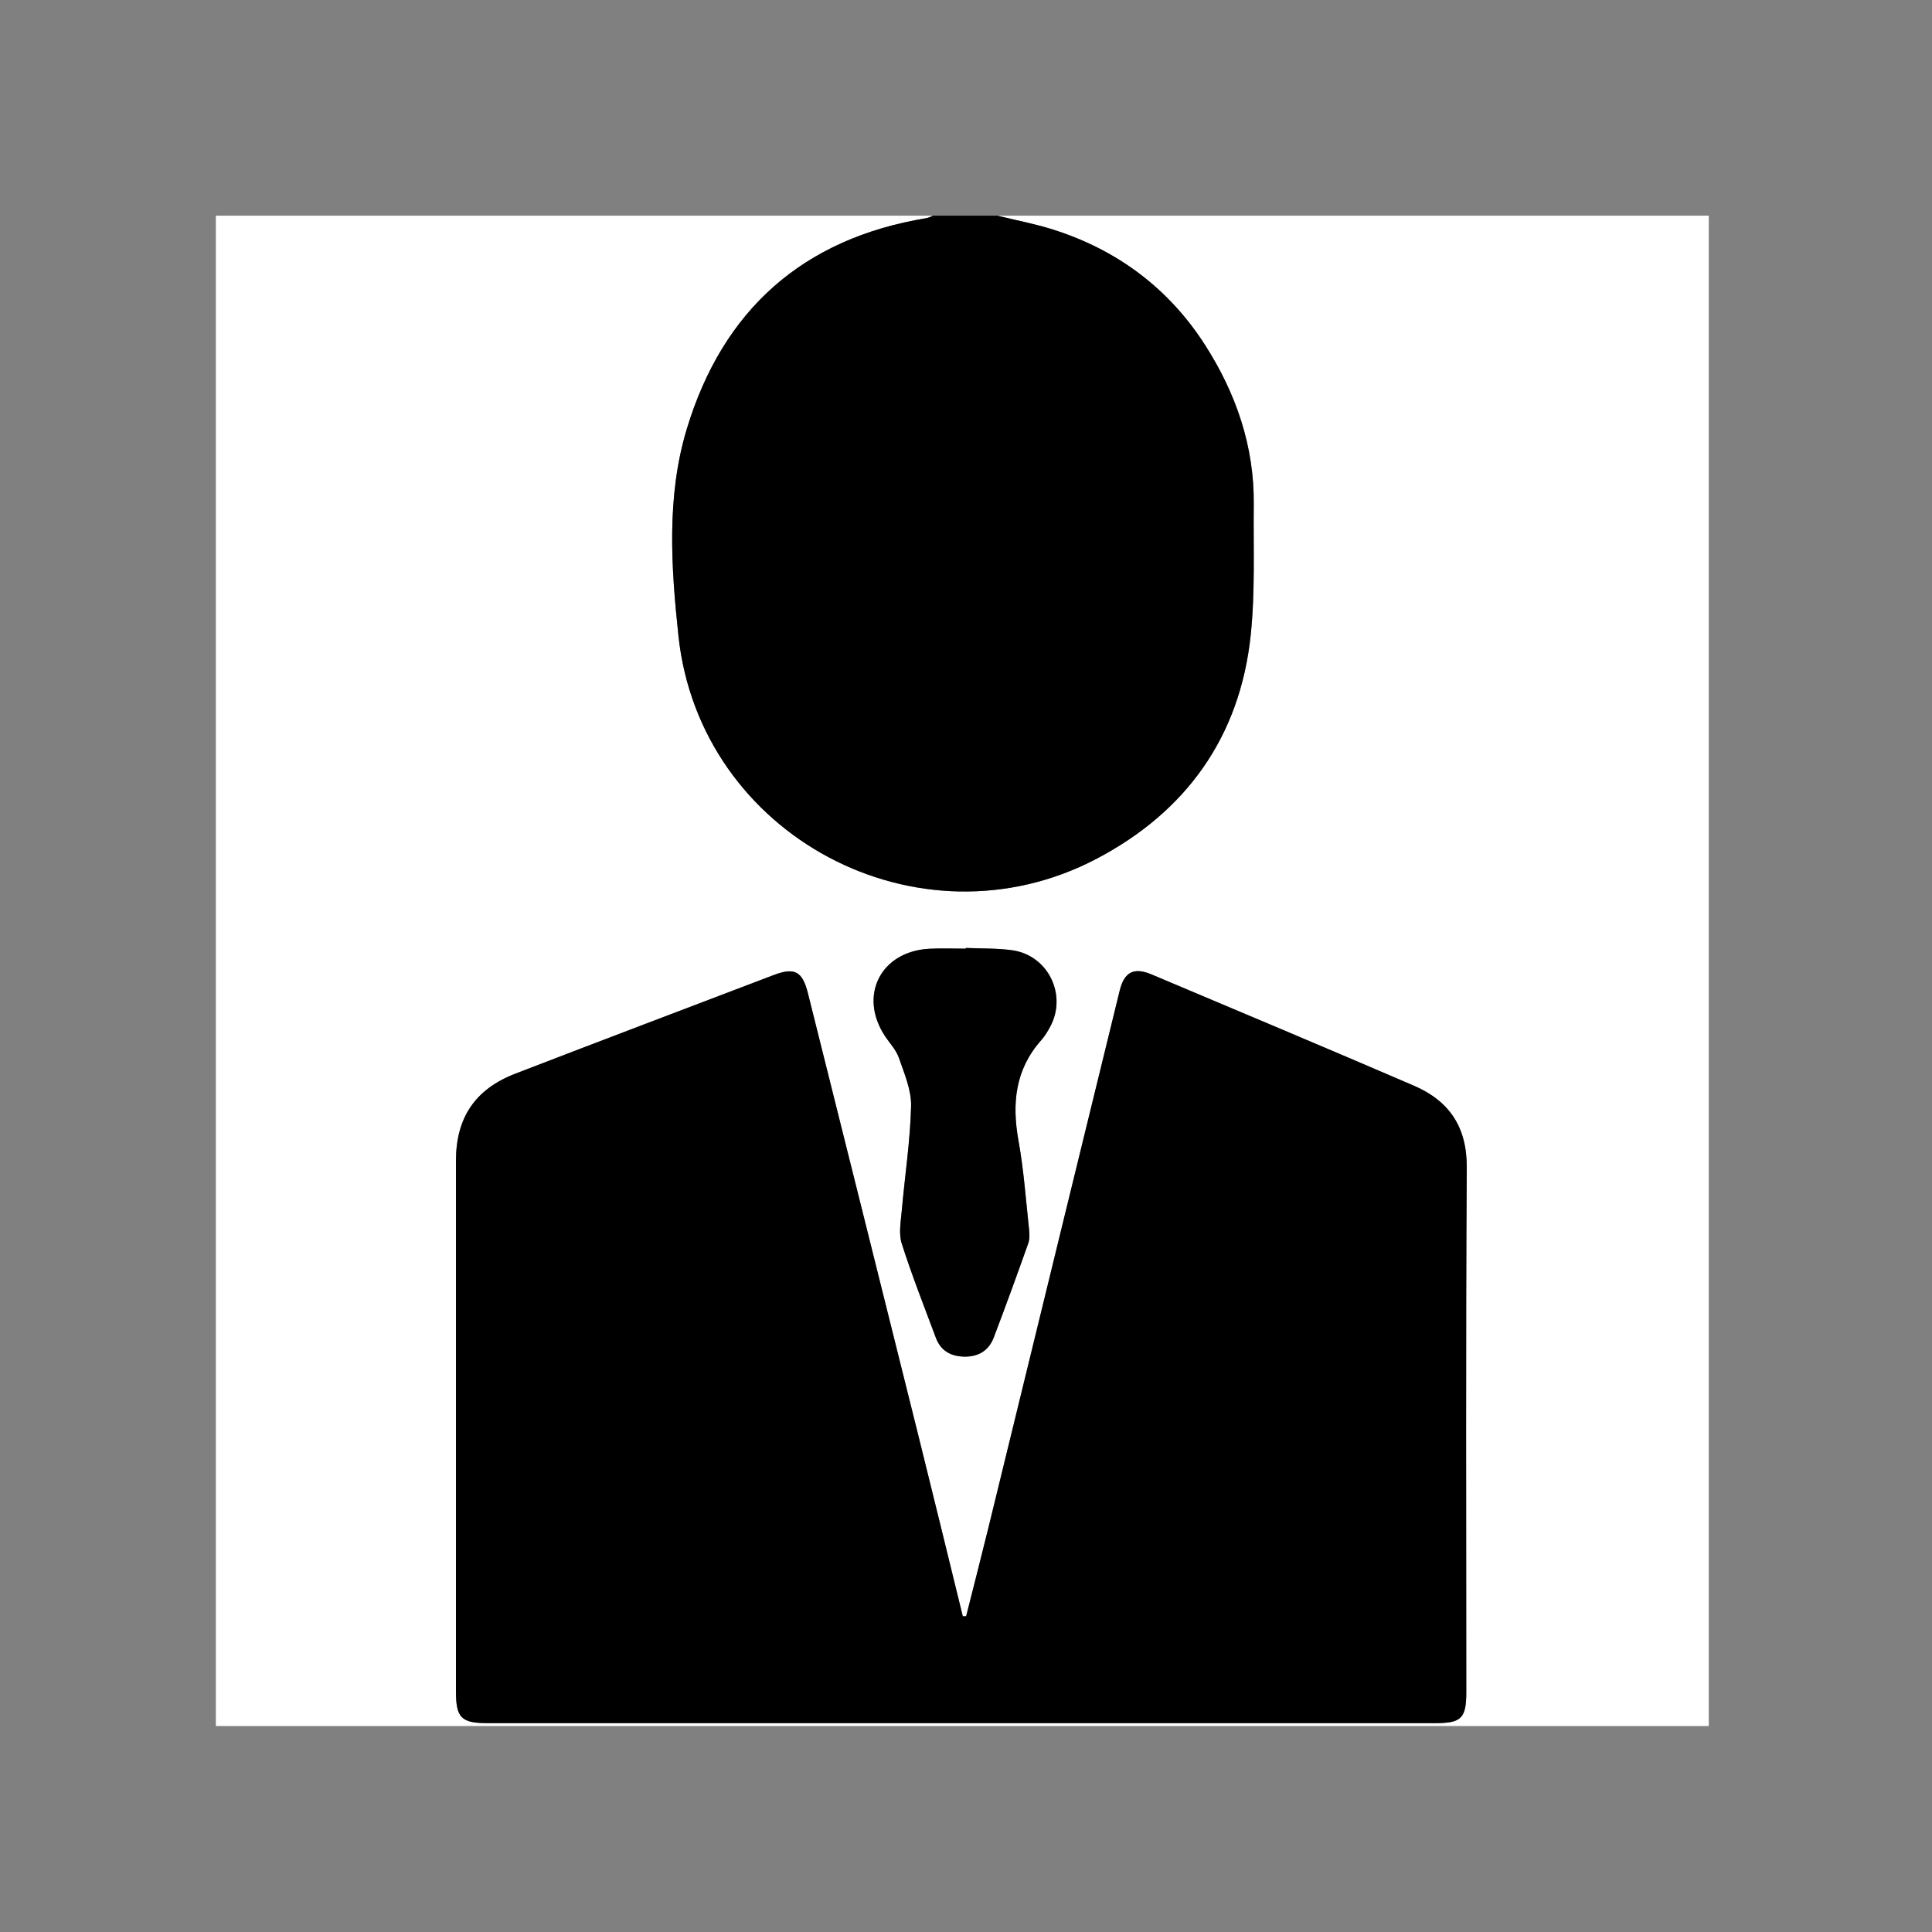 <?xml version="1.0" encoding="utf-8"?>
<!-- Generator: Adobe Illustrator 16.0.3, SVG Export Plug-In . SVG Version: 6.00 Build 0)  -->
<!DOCTYPE svg PUBLIC "-//W3C//DTD SVG 1.1//EN" "http://www.w3.org/Graphics/SVG/1.1/DTD/svg11.dtd">
<svg version="1.1" xmlns="http://www.w3.org/2000/svg" xmlns:xlink="http://www.w3.org/1999/xlink" x="0px" y="0px"
	 width="1417.32px" height="1417.32px" viewBox="0 0 1417.32 1417.32" enable-background="new 0 0 1417.32 1417.32"
	 xml:space="preserve">
<rect x="0" y="0" width="1417.32" height="1417.32" fill="#808080" stroke="none"/>
<g id="Capa_1">
</g>
<g id="Capa_2">
	<g>
		<path fill-rule="evenodd" clip-rule="evenodd" fill="#FFFFFF" d="M731.617,158.195c173.977,0,347.955,0,521.934,0
			c0,369.345,0,738.692,0,1108.037c-365.068,0-730.136,0-1095.204,0c0-369.345,0-738.692,0-1108.037c175.403,0,350.807,0,526.21,0
			c-1.646,0.626-3.242,1.556-4.945,1.837C588.781,175,530.177,227.525,503.805,314.755c-14.98,49.548-11.46,101.48-6.087,151.787
			c15.67,146.702,176.184,231.84,306.559,163.543c65.768-34.453,105.35-89.408,113.229-164.042
			c3.352-31.728,1.896-63.984,2.246-96.004c0.463-42.583-13.031-81.451-35.541-116.678c-26.547-41.544-64.332-69.916-111.529-84.907
			C759.261,164.191,745.32,161.569,731.617,158.195z M708.76,1185.688c-0.82-0.007-1.64-0.015-2.46-0.021
			c-10.837-44.121-21.557-88.271-32.535-132.356c-26.943-108.201-53.982-216.38-81.042-324.553
			c-4.083-16.32-9.772-19.312-25.353-13.385c-63.098,24.005-126.22,47.947-189.213,72.222
			c-29.639,11.419-43.649,32.36-43.658,63.974c-0.033,129.736-0.019,259.471-0.008,389.206c0.001,19.368,3.9,23.307,22.906,23.307
			c232.026,0.003,464.053,0.003,696.079,0c18.529,0,22.195-3.717,22.195-22.593c0.01-128.31-0.451-256.621,0.35-384.926
			c0.188-29.83-12.889-48.938-38.77-60.092c-63.943-27.558-128.16-54.484-192.311-81.564c-13.168-5.56-20.172-1.898-23.541,11.855
			c-13.182,53.794-26.352,107.591-39.494,161.396c-18.961,77.611-37.863,155.239-56.865,232.842
			C719.75,1142.596,714.193,1164.126,708.76,1185.688z M708.523,695.424c-0.007,0.171-0.013,0.344-0.019,0.516
			c-8.91,0-17.841-0.398-26.726,0.07c-35.621,1.875-52.095,34.228-32.672,63.875c3.511,5.359,8.299,10.268,10.322,16.136
			c3.984,11.555,9.246,23.702,8.956,35.482c-0.631,25.554-4.582,51.015-6.828,76.546c-0.709,8.057-2.381,16.87-0.047,24.202
			c7.426,23.325,16.457,46.145,25.027,69.099c3.526,9.446,10.833,13.662,20.715,13.869c10.426,0.219,18.088-4.344,21.771-14.02
			c8.718-22.905,17.095-45.946,25.296-69.044c1.133-3.193,0.957-7.073,0.576-10.547c-2.35-21.569-3.846-43.311-7.704-64.618
			c-4.965-27.411-2.529-52.346,16.718-73.967c2.576-2.894,4.615-6.347,6.477-9.774c12.659-23.326-1.473-52.42-27.77-56.132
			C731.394,695.535,719.895,695.929,708.523,695.424z"/>
		<path fill-rule="evenodd" clip-rule="evenodd" d="M731.617,158.195c13.703,3.374,27.644,5.996,41.064,10.259
			c47.197,14.991,84.982,43.363,111.529,84.907c22.51,35.228,36.004,74.095,35.541,116.678c-0.35,32.021,1.105,64.277-2.246,96.004
			c-7.879,74.634-47.461,129.589-113.229,164.042c-130.375,68.296-290.889-16.841-306.559-163.543
			c-5.374-50.307-8.894-102.239,6.087-151.787c26.372-87.23,84.976-139.754,175.808-154.723c1.703-0.281,3.299-1.21,4.945-1.837
			C700.244,158.195,715.932,158.195,731.617,158.195z"/>
		<path fill-rule="evenodd" clip-rule="evenodd" d="M708.76,1185.688c5.433-21.562,10.99-43.092,16.279-64.688
			c19.002-77.603,37.904-155.23,56.865-232.842c13.143-53.805,26.313-107.602,39.494-161.396
			c3.369-13.754,10.373-17.415,23.541-11.855c64.15,27.08,128.367,54.007,192.311,81.564c25.881,11.153,38.957,30.262,38.77,60.092
			c-0.801,128.305-0.34,256.616-0.35,384.926c0,18.876-3.666,22.593-22.195,22.593c-232.025,0.003-464.052,0.003-696.079,0
			c-19.006,0-22.904-3.938-22.906-23.307c-0.011-129.735-0.024-259.47,0.008-389.206c0.008-31.613,14.019-52.555,43.658-63.974
			c62.994-24.274,126.116-48.217,189.213-72.222c15.581-5.927,21.271-2.936,25.353,13.385
			c27.061,108.173,54.1,216.352,81.042,324.553c10.979,44.086,21.698,88.235,32.535,132.356
			C707.121,1185.673,707.94,1185.681,708.76,1185.688z"/>
		<path fill-rule="evenodd" clip-rule="evenodd" d="M708.523,695.424c11.371,0.504,22.87,0.111,34.09,1.694
			c26.297,3.711,40.429,32.806,27.77,56.132c-1.861,3.428-3.9,6.881-6.477,9.774c-19.247,21.621-21.683,46.556-16.718,73.967
			c3.858,21.308,5.354,43.049,7.704,64.618c0.381,3.474,0.557,7.354-0.576,10.547c-8.201,23.098-16.578,46.139-25.296,69.044
			c-3.683,9.676-11.345,14.238-21.771,14.02c-9.882-0.207-17.189-4.423-20.715-13.869c-8.57-22.954-17.601-45.773-25.027-69.099
			c-2.334-7.332-0.662-16.146,0.047-24.202c2.247-25.531,6.197-50.992,6.828-76.546c0.291-11.78-4.971-23.928-8.956-35.482
			c-2.023-5.868-6.812-10.776-10.322-16.136c-19.423-29.647-2.948-62,32.672-63.875c8.885-0.468,17.816-0.07,26.726-0.07
			C708.51,695.768,708.517,695.596,708.523,695.424z"/>
	</g>
</g>
</svg>
